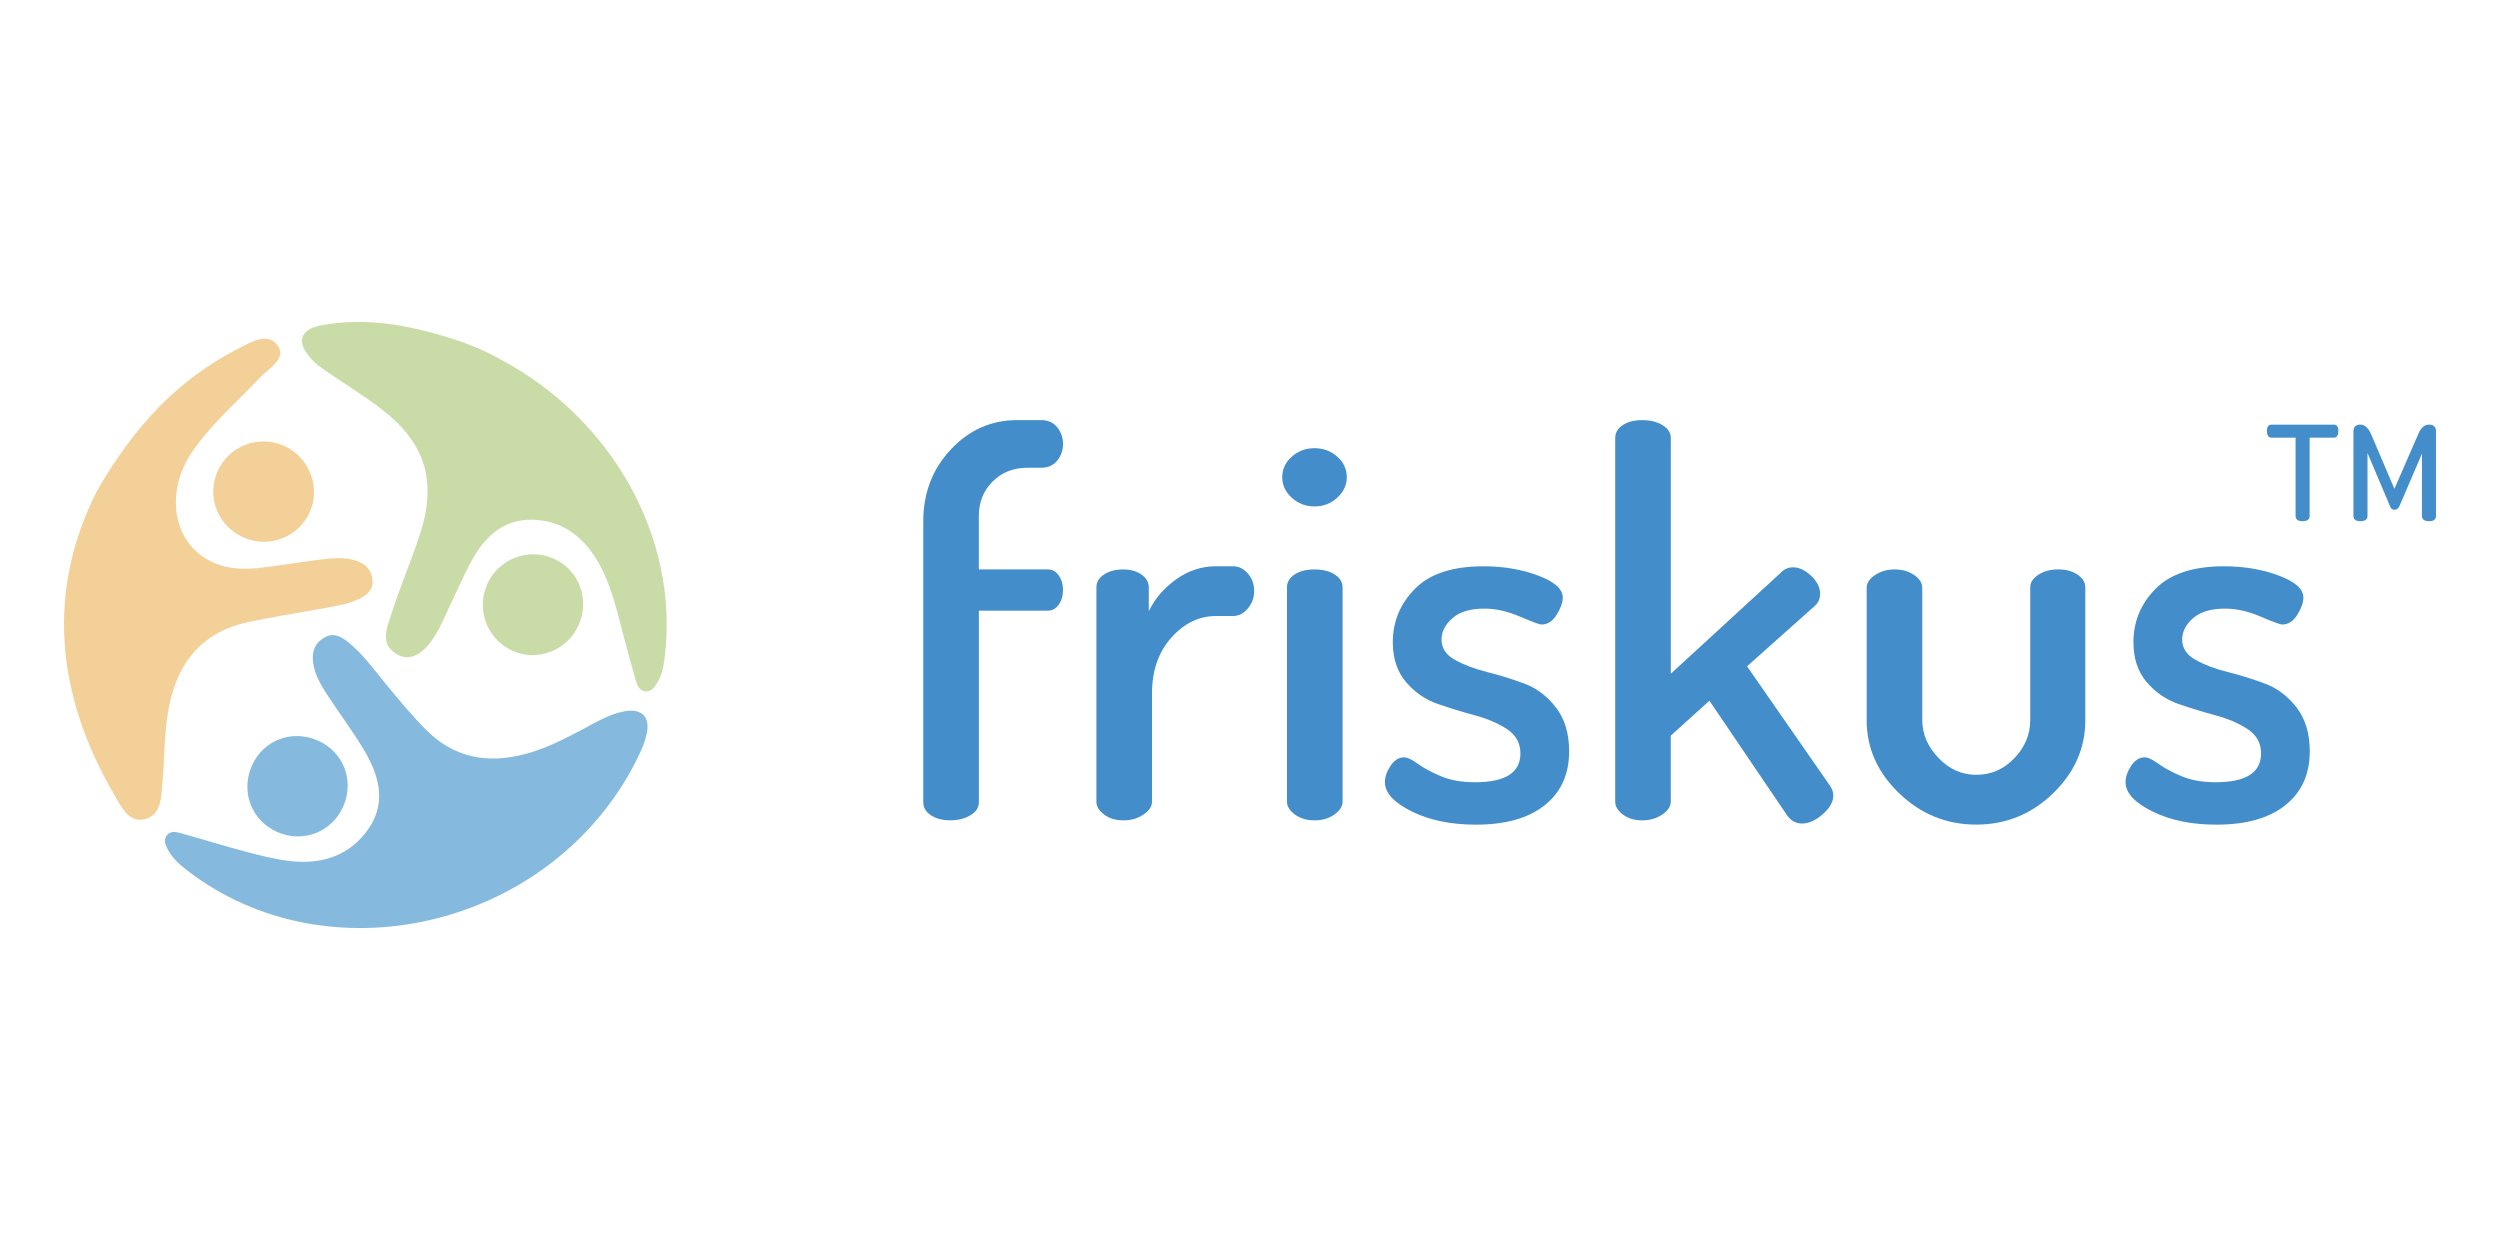 <?xml version="1.0" encoding="utf-8"?>
<!-- Generator: Adobe Illustrator 16.0.0, SVG Export Plug-In . SVG Version: 6.00 Build 0)  -->
<!DOCTYPE svg PUBLIC "-//W3C//DTD SVG 1.1//EN" "http://www.w3.org/Graphics/SVG/1.1/DTD/svg11.dtd">
<svg version="1.1" id="Layer_1" xmlns="http://www.w3.org/2000/svg" xmlns:xlink="http://www.w3.org/1999/xlink" x="0px" y="0px"
	 width="200px" height="100px" viewBox="0 0 200 100" enable-background="new 0 0 200 100" xml:space="preserve">
<g>
	<g>
		<g>
			<path fill="#438ECA" d="M73.862,64.188V41.699c0-2.26,0.734-4.172,2.202-5.738c1.468-1.567,3.232-2.352,5.294-2.352h1.948
				c0.535,0,0.96,0.19,1.271,0.571c0.311,0.382,0.466,0.826,0.466,1.335c0,0.508-0.155,0.953-0.466,1.334
				c-0.312,0.381-0.735,0.571-1.271,0.571h-1.102c-1.13,0-2.062,0.367-2.796,1.102c-0.734,0.735-1.101,1.651-1.101,2.752v4.278
				h5.506c0.366,0,0.663,0.163,0.889,0.486c0.227,0.324,0.339,0.714,0.339,1.165s-0.112,0.841-0.339,1.165s-0.521,0.486-0.889,0.486
				h-5.504v15.331c0,0.424-0.228,0.771-0.679,1.037c-0.451,0.271-0.988,0.404-1.608,0.404c-0.622,0-1.139-0.135-1.546-0.404
				C74.067,64.958,73.862,64.611,73.862,64.188z"/>
			<path fill="#438ECA" d="M87.712,64.146V46.993c0-0.424,0.204-0.77,0.614-1.037c0.408-0.27,0.925-0.402,1.546-0.402
				c0.564,0,1.044,0.135,1.439,0.406c0.395,0.271,0.593,0.621,0.593,1.05v1.886c0.479-0.999,1.207-1.848,2.182-2.547
				c0.976-0.699,2.04-1.05,3.198-1.05h1.355c0.45,0,0.846,0.194,1.186,0.578c0.338,0.386,0.508,0.85,0.508,1.392
				s-0.17,1.014-0.508,1.412c-0.339,0.4-0.735,0.599-1.186,0.599h-1.355c-1.354,0-2.549,0.578-3.579,1.731
				c-1.031,1.156-1.546,2.648-1.546,4.479v8.658c0,0.367-0.226,0.705-0.678,1.015c-0.451,0.311-0.988,0.465-1.609,0.465
				s-1.137-0.154-1.546-0.465C87.916,64.851,87.712,64.513,87.712,64.146z"/>
			<path fill="#438ECA" d="M102.578,38.185c0-0.648,0.254-1.2,0.762-1.651c0.509-0.451,1.114-0.678,1.82-0.678
				s1.314,0.227,1.821,0.678c0.508,0.451,0.762,1.003,0.762,1.651c0,0.621-0.254,1.165-0.762,1.631
				c-0.507,0.467-1.115,0.699-1.821,0.699s-1.313-0.232-1.82-0.699C102.833,39.35,102.578,38.806,102.578,38.185z M102.959,64.146
				V46.993c0-0.424,0.203-0.77,0.613-1.037c0.409-0.27,0.939-0.402,1.589-0.402c0.65,0,1.187,0.134,1.609,0.402
				c0.423,0.268,0.636,0.612,0.636,1.037v17.151c0,0.367-0.22,0.707-0.657,1.019c-0.437,0.311-0.968,0.465-1.588,0.465
				c-0.621,0-1.144-0.154-1.567-0.465C103.17,64.851,102.959,64.513,102.959,64.146z"/>
			<path fill="#438ECA" d="M110.794,62.579c0-0.425,0.148-0.859,0.448-1.314c0.299-0.451,0.661-0.678,1.088-0.678
				c0.255,0,0.612,0.168,1.066,0.498c0.456,0.334,1.066,0.666,1.835,0.996c0.768,0.332,1.692,0.498,2.773,0.498
				c2.418,0,3.629-0.769,3.629-2.302c0-0.823-0.354-1.471-1.059-1.938c-0.707-0.467-1.561-0.836-2.563-1.107
				c-1.004-0.27-1.998-0.573-2.985-0.916c-0.989-0.34-1.835-0.924-2.542-1.746c-0.705-0.824-1.06-1.89-1.06-3.195
				c0-1.658,0.595-3.085,1.779-4.28c1.186-1.195,3.007-1.792,5.464-1.792c1.608,0,3.07,0.247,4.382,0.741
				c1.313,0.494,1.972,1.079,1.972,1.757c0,0.396-0.163,0.854-0.487,1.377c-0.325,0.522-0.728,0.783-1.207,0.783
				c-0.169,0-0.748-0.212-1.736-0.635c-0.988-0.425-1.934-0.637-2.839-0.637c-1.129,0-1.982,0.257-2.562,0.769
				c-0.578,0.512-0.869,1.079-0.869,1.705c0,0.681,0.354,1.222,1.06,1.618c0.706,0.397,1.567,0.726,2.583,0.98
				c1.018,0.255,2.019,0.567,3.003,0.936c0.986,0.369,1.826,1.011,2.521,1.919c0.694,0.909,1.042,2.073,1.042,3.493
				c0,1.828-0.649,3.261-1.949,4.302c-1.299,1.039-3.134,1.561-5.506,1.561c-2.005,0-3.721-0.354-5.145-1.061
				C111.506,64.202,110.794,63.425,110.794,62.579z"/>
			<path fill="#438ECA" d="M129.216,64.146V35.051c0-0.424,0.198-0.771,0.596-1.038c0.395-0.268,0.917-0.402,1.565-0.402
				c0.649,0,1.193,0.136,1.631,0.402c0.438,0.27,0.656,0.614,0.656,1.038v18.846l8.854-8.131c0.253-0.254,0.563-0.381,0.931-0.381
				c0.479,0,0.959,0.227,1.44,0.678c0.479,0.451,0.719,0.933,0.719,1.439c0,0.367-0.127,0.678-0.381,0.932l-5.464,4.87l6.648,9.572
				c0.168,0.254,0.254,0.508,0.254,0.762c0,0.508-0.282,1.01-0.848,1.502c-0.565,0.494-1.115,0.742-1.651,0.742
				c-0.479,0-0.876-0.213-1.186-0.635l-6.227-9.191l-3.092,2.795v5.293c0,0.367-0.227,0.707-0.678,1.017
				c-0.453,0.313-0.989,0.467-1.609,0.467c-0.621,0-1.136-0.154-1.546-0.467C129.422,64.851,129.216,64.513,129.216,64.146z"/>
			<path fill="#438ECA" d="M149.333,57.624V47.036c0-0.396,0.227-0.741,0.678-1.038c0.452-0.296,0.975-0.444,1.568-0.444
				c0.593,0,1.107,0.148,1.546,0.444c0.438,0.296,0.656,0.641,0.656,1.034v10.561c0,1.127,0.431,2.141,1.291,3.041
				c0.862,0.902,1.871,1.352,3.029,1.352c1.186,0,2.202-0.442,3.048-1.33c0.849-0.887,1.271-1.907,1.271-3.063V46.988
				c0-0.394,0.22-0.73,0.656-1.013c0.438-0.282,0.967-0.423,1.588-0.423c0.62,0,1.136,0.142,1.546,0.423
				c0.409,0.283,0.614,0.621,0.614,1.018v10.631c0,2.229-0.861,4.178-2.582,5.844c-1.723,1.668-3.771,2.5-6.142,2.5
				c-2.372,0-4.428-0.832-6.161-2.5C150.203,61.802,149.333,59.854,149.333,57.624z"/>
			<path fill="#438ECA" d="M170.044,62.579c0-0.425,0.149-0.859,0.448-1.314c0.3-0.451,0.663-0.678,1.089-0.678
				c0.256,0,0.612,0.168,1.067,0.498c0.455,0.334,1.064,0.666,1.834,0.996c0.768,0.332,1.692,0.498,2.773,0.498
				c2.418,0,3.629-0.769,3.629-2.302c0-0.823-0.354-1.471-1.059-1.938c-0.707-0.467-1.561-0.836-2.563-1.107
				c-1.004-0.27-1.997-0.573-2.985-0.916c-0.989-0.34-1.835-0.924-2.541-1.746c-0.707-0.824-1.061-1.89-1.061-3.195
				c0-1.658,0.594-3.085,1.778-4.28c1.186-1.195,3.008-1.792,5.464-1.792c1.609,0,3.071,0.247,4.383,0.741
				c1.313,0.494,1.971,1.079,1.971,1.757c0,0.396-0.163,0.854-0.487,1.377c-0.325,0.522-0.727,0.783-1.206,0.783
				c-0.17,0-0.748-0.212-1.737-0.635c-0.987-0.425-1.934-0.637-2.838-0.637c-1.13,0-1.981,0.257-2.563,0.769
				c-0.578,0.512-0.868,1.079-0.868,1.705c0,0.681,0.354,1.222,1.06,1.618c0.706,0.397,1.567,0.726,2.584,0.98
				s2.018,0.567,3.003,0.936c0.985,0.369,1.824,1.011,2.52,1.919c0.693,0.909,1.042,2.073,1.042,3.493
				c0,1.828-0.65,3.261-1.949,4.302c-1.299,1.039-3.134,1.561-5.505,1.561c-2.005,0-3.721-0.354-5.146-1.061
				C170.757,64.202,170.044,63.425,170.044,62.579z"/>
		</g>
		<path fill="#85BADE" d="M50.504,61.604c-7.033,12.744-24.347,16.621-35.478,8.068c-0.625-0.479-1.211-0.99-1.591-1.689
			c-0.187-0.344-0.361-0.735-0.12-1.108c0.254-0.396,0.691-0.347,1.064-0.244c1.784,0.496,3.553,1.047,5.343,1.521
			c1.128,0.3,2.273,0.584,3.429,0.726c2.616,0.317,4.917-0.441,6.396-2.674c1.416-2.14,0.717-4.33-0.508-6.339
			c-0.886-1.454-1.904-2.829-2.841-4.254c-0.537-0.815-1.035-1.658-1.156-2.659c-0.104-0.859,0.167-1.545,0.946-1.968
			c0.721-0.392,1.313-0.056,1.867,0.39c1.15,0.926,2.009,2.12,2.934,3.251c1.05,1.281,2.106,2.556,3.274,3.738
			c2.219,2.246,4.849,2.74,7.811,1.998c1.671-0.418,3.188-1.2,4.703-1.996c1.078-0.567,2.13-1.221,3.345-1.454
			c1.451-0.279,2.137,0.467,1.794,1.889C51.463,59.859,50.92,60.794,50.504,61.604z"/>
		<path fill="#C9DCA8" d="M40.017,28.739c9.005,4.779,14.233,14.27,13.188,23.594c-0.087,0.777-0.187,1.557-0.598,2.244
			c-0.228,0.375-0.479,0.791-0.998,0.727c-0.446-0.053-0.627-0.455-0.735-0.827c-0.391-1.359-0.761-2.725-1.117-4.095
			c-0.456-1.748-0.882-3.507-1.74-5.116c-1.159-2.167-2.893-3.628-5.403-3.688c-2.418-0.059-3.943,1.465-4.994,3.485
			c-0.631,1.212-1.182,2.465-1.771,3.698c-0.294,0.615-0.554,1.253-0.895,1.841c-0.952,1.646-2.069,2.341-3.095,1.797
			c-1.57-0.833-0.887-2.209-0.523-3.353c0.662-2.09,1.537-4.113,2.228-6.196c1.451-4.389,0.475-7.484-3.24-10.27
			c-1.403-1.053-2.906-1.971-4.35-2.971c-0.398-0.274-0.792-0.58-1.112-0.938c-1.187-1.325-0.867-2.333,0.892-2.657
			c3.554-0.652,6.989,0.006,10.372,1.063C37.57,27.535,38.961,28.135,40.017,28.739z"/>
		<path fill="#F2D097" d="M7.764,39.268c2.961-5.166,6.489-8.917,11.278-11.368c1.008-0.517,2.393-1.391,3.186-0.237
			c0.724,1.053-0.749,1.809-1.431,2.539c-1.894,2.026-4.04,3.816-5.572,6.175c-1.78,2.735-1.485,6.226,0.74,7.966
			c1.393,1.088,3.033,1.282,4.719,1.1c1.647-0.178,3.281-0.475,4.926-0.674c1.014-0.123,2.044-0.238,3.036,0.148
			c0.694,0.271,1.113,0.78,1.155,1.543c0.041,0.75-0.448,1.158-1.044,1.44c-1.024,0.486-2.146,0.63-3.249,0.829
			c-1.872,0.337-3.75,0.638-5.609,1.026c-3.613,0.758-5.604,3.089-6.349,6.63c-0.425,2.021-0.366,4.072-0.548,6.107
			c-0.108,1.202-0.045,2.737-1.473,3.055c-1.259,0.277-1.871-1.08-2.409-2.004C4.418,55.468,3.732,47.206,7.764,39.268z"/>
		<path fill="#F2D097" d="M19.142,42.829c-1.962-1.088-2.658-3.503-1.572-5.452c1.083-1.942,3.511-2.631,5.468-1.552
			c1.936,1.066,2.657,3.561,1.582,5.466C23.523,43.229,21.096,43.912,19.142,42.829z"/>
		<path fill="#C9DCA8" d="M46.124,50.335c-1.082,1.95-3.549,2.651-5.465,1.556c-1.928-1.104-2.601-3.542-1.515-5.49
			c1.077-1.931,3.55-2.631,5.477-1.55C46.554,45.937,47.219,48.36,46.124,50.335z"/>
		<path fill="#85BADE" d="M20.134,61.296c0.879-2.062,3.182-2.961,5.267-2.063c2.065,0.892,2.97,3.188,2.066,5.265
			c-0.896,2.061-3.2,2.969-5.268,2.069C20.142,65.677,19.243,63.382,20.134,61.296z"/>
		<g>
			<path fill="#438ECA" d="M181.354,34.467c0-0.331,0.122-0.496,0.364-0.496h4.986c0.242,0,0.364,0.165,0.364,0.496
				c0,0.365-0.121,0.547-0.361,0.547h-1.937v6.264c0,0.278-0.187,0.417-0.562,0.417c-0.374,0-0.562-0.139-0.562-0.417v-6.264h-1.936
				C181.474,35.014,181.354,34.832,181.354,34.467z M188.274,41.276v-6.759c0-0.365,0.188-0.548,0.563-0.548
				c0.33,0,0.608,0.244,0.835,0.73l1.881,4.409l1.92-4.409c0.207-0.486,0.493-0.73,0.857-0.73s0.548,0.183,0.548,0.548v6.759
				c0,0.278-0.183,0.418-0.548,0.418c-0.384,0-0.574-0.14-0.574-0.418v-4.983l-1.791,4.176c-0.086,0.209-0.224,0.313-0.414,0.313
				c-0.174,0-0.295-0.104-0.361-0.313l-1.79-4.228v5.036c0,0.278-0.188,0.417-0.563,0.417
				C188.463,41.693,188.274,41.556,188.274,41.276z"/>
		</g>
	</g>
</g>
</svg>
